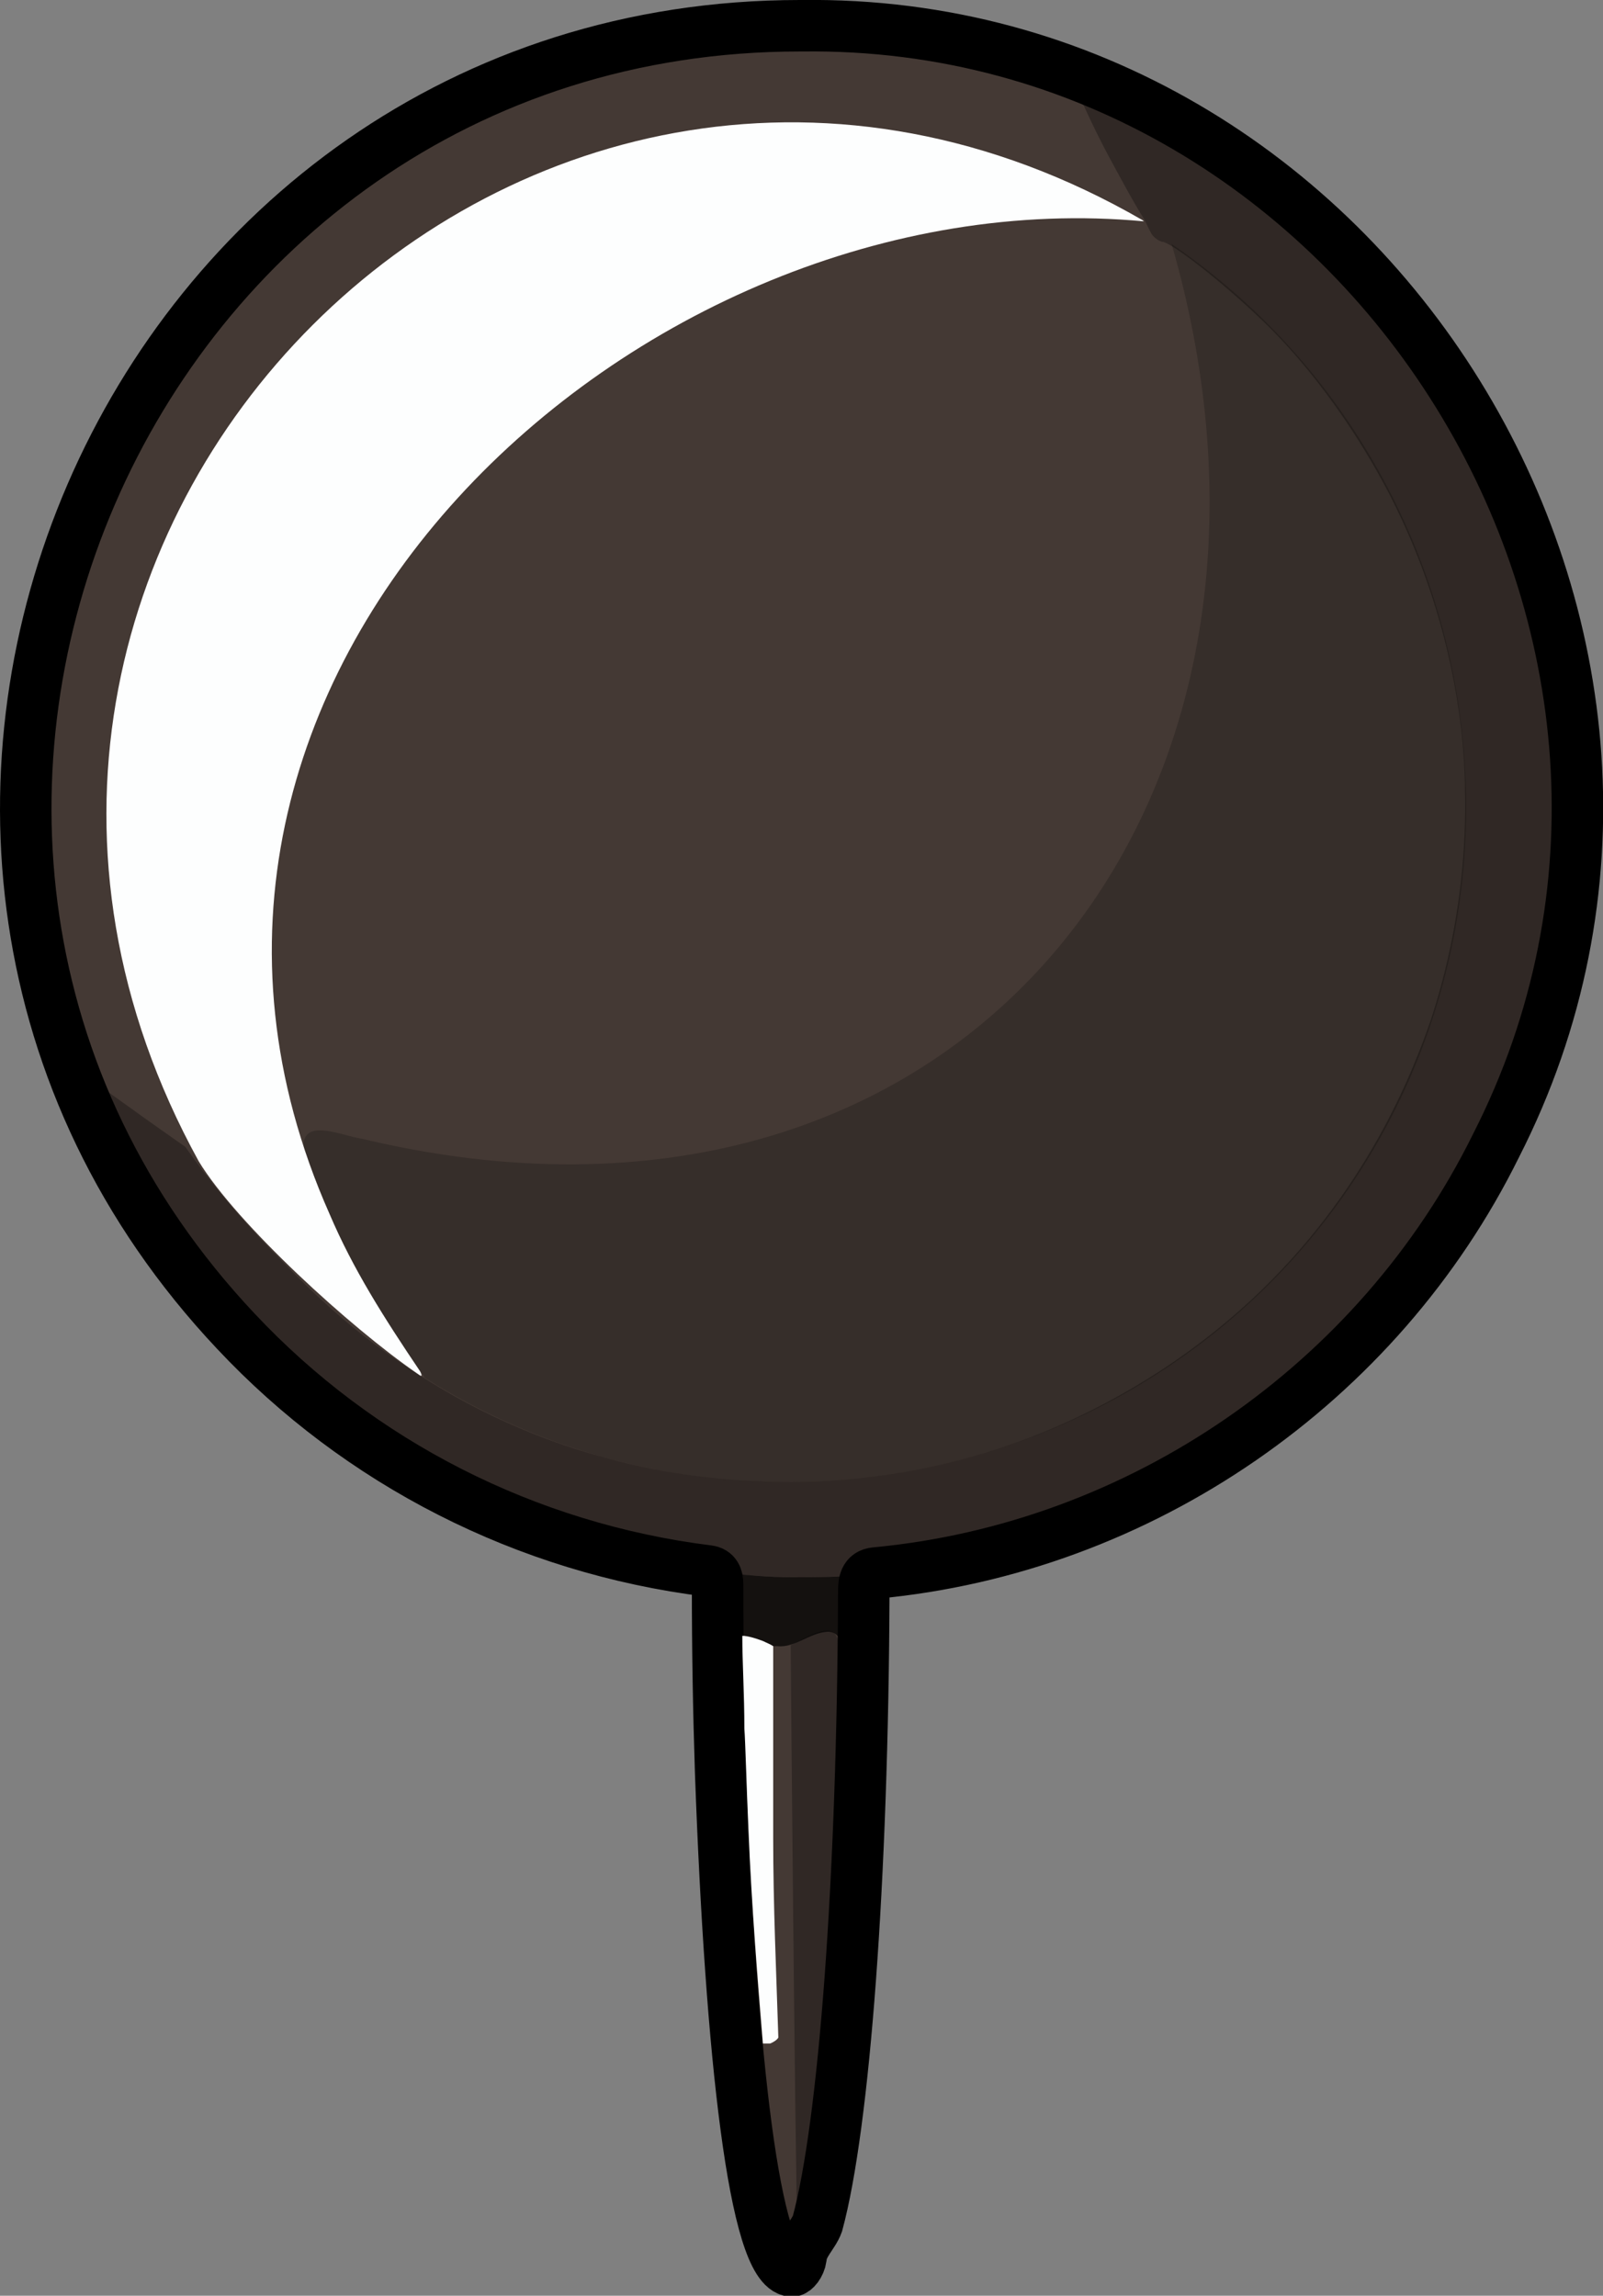 <?xml version="1.0" encoding="UTF-8"?>
<svg xmlns="http://www.w3.org/2000/svg" version="1.1" viewBox="0 0 155.7 223">
  <rect x="0" y="0" width="155.7" height="223" fill="#808080" stroke="none"/>
  <!-- Generator: Adobe Illustrator 29.5.1, SVG Export Plug-In . SVG Version: 2.1.0 Build 141)  -->
  <defs>
    <style>
      .st0 {
        opacity: .7;
      }

      .st1 {
        opacity: .2;
      }

      .st2 {
        opacity: .3;
      }

      .st3 {
        fill: #fdfefe;
      }

      .st4 {
        fill: #443934;
        stroke: #000;
        stroke-miterlimit: 10;
        stroke-width: 5px;
      }
    </style>
  </defs>
  <g id="Layer_2">
    <path class="st4" d="M77.7,2.5c-65.6,0-99.7,79.1-54.8,126.8,12,12.8,28.2,21.1,45.9,23.3.7.1.9.6.9,1.3,0,6.4.1,12.2.3,18.3,1,27.6,3.3,48.1,6.9,48.4.3,0,.8-.6.9-1.3.1-1.3,1.2-2.2,1.6-3.3,2.6-9.6,4.4-33.4,4.5-61.4,0-.9.1-1.7,1.1-1.8,25.8-2.4,48.9-18.4,60.3-41.5C170.3,62.3,132.9,1.8,77.9,2.5h-.2Z"/>
  </g>
  <g id="Layer_3">
    <path class="st1" d="M41.2,133.7c-5.2-7.1-9-13.7-11.7-22.1-.3-3.2,3.9-1.2,5.6-1,57.9,13.9,94.5-32.2,78.7-86.9,29.6,20.3,37.5,61.2,17.7,91-19.7,29.6-60.1,38.2-90.3,19.1Z"/>
    <path class="st2" d="M152.7,69.6c.5,4.2.9,10.2,0,17.2-.3,2.7-2.3,17.8-12.1,32.5-11.6,17.3-32.5,31.9-57.5,33.7-23.2,1.7-40.2-8.3-44.8-11-11-6.6-17.5-14.5-19.1-16.5-6.6-8.2-10.1-16.3-11.9-21.6.6.3,2.4,1.6,4.5,3.1,2.9,2.1,6.2,4.4,6.2,4.4,2.1,3,5.1,6.8,9.2,10.9,3,3.1,7.3,7.4,13.9,11.5,7.7,4.9,14.7,7,17.7,7.8,3.9,1.1,11.3,2.7,20.7,2.3,6.2-.3,16-1.6,26.5-6.9,7.8-3.9,13-8.4,15.5-10.7,11.2-10.4,15.7-22.1,17.5-27.3,1.2-3.7,3.5-11.7,3.3-22,0-4.7-.8-16.2-7.3-28.9-1.1-2.1-5-9.5-11.5-16.1-3.9-3.9-9.2-8.1-10.5-8.5-.2,0-.7-.2-1.1-.7,0,0-.2-.3-.7-1.4-1.2-1.9-2.3-4-3.5-6.2-1.5-2.8-2.7-5.5-3.8-8,3.7,1.4,8.5,3.5,13.7,6.9,3.3,2.1,11.4,7.7,19,17.4,5.1,6.6,13.7,19.8,16,38.3Z"/>
    <path class="st0" d="M83.9,152.9c0,2.2,0,5.3-.1,9-.1,6.2-.2,8.4-.4,16,0,0-.3,11.8-2.5,29.4,0,.5-.1.6-.1.6,0,0-.1-.7-.2-1.1-.4-1.9-.8-4.1-.7-6.1.6-13.6,2.4-27.1,1.8-40.7,0-.8-.4-1.5-1.3-1.5-1.8.1-3.2,1.6-4.9,1.4-.5,0-1,0-1.4,0-.7-.2-1.5-1-2.3-1.2-.8-.2-1.6.1-1.9-.2-.4-.7-.1-1.8-.2-2.7.2-1-.5-2.9.8-3,2,.2,4.1.4,6.4.4,2.6,0,5,0,7.1-.3Z"/>
    <path class="st3" d="M75.1,159.9c0,6.1,0,12.3,0,18.6,0,6.6.3,13.1.5,19.4,0,.1-.3.4-.8.6-.3,0-.6,0-.7,0-.5-6.2-1.1-13.3-1.4-20.7-.2-4.5-.3-8.6-.4-9.9,0-3.4-.2-6.4-.2-9,.5,0,1.2.2,2,.5.4.2.7.3,1,.5Z"/>
    <path class="st3" d="M111.1,21.5C62.1,16.9,8.8,65.6,32,117.9c2.3,5.4,5.3,10.1,8.8,15.3.3.6.1.5-.3.2-6.4-4.4-17.5-14.5-21.2-20.6C-13.9,52.4,51.5-13,111,21.4h0Z"/>
    <path class="st2" d="M77.6,220c0-1.4,1.1-2.8,1.8-3.9.8-3,1.5-6.4,1.2-9.4-.3-1.7-.8-4.2-.7-6.2.6-13.7,2.2-27.3,1.5-41.1-.4-2.3-3.6,0-4.6.4,0,1,.4,48,.7,60.3h0Z"/>
    <path d="M61.1,154.8"/>
  </g>
</svg>